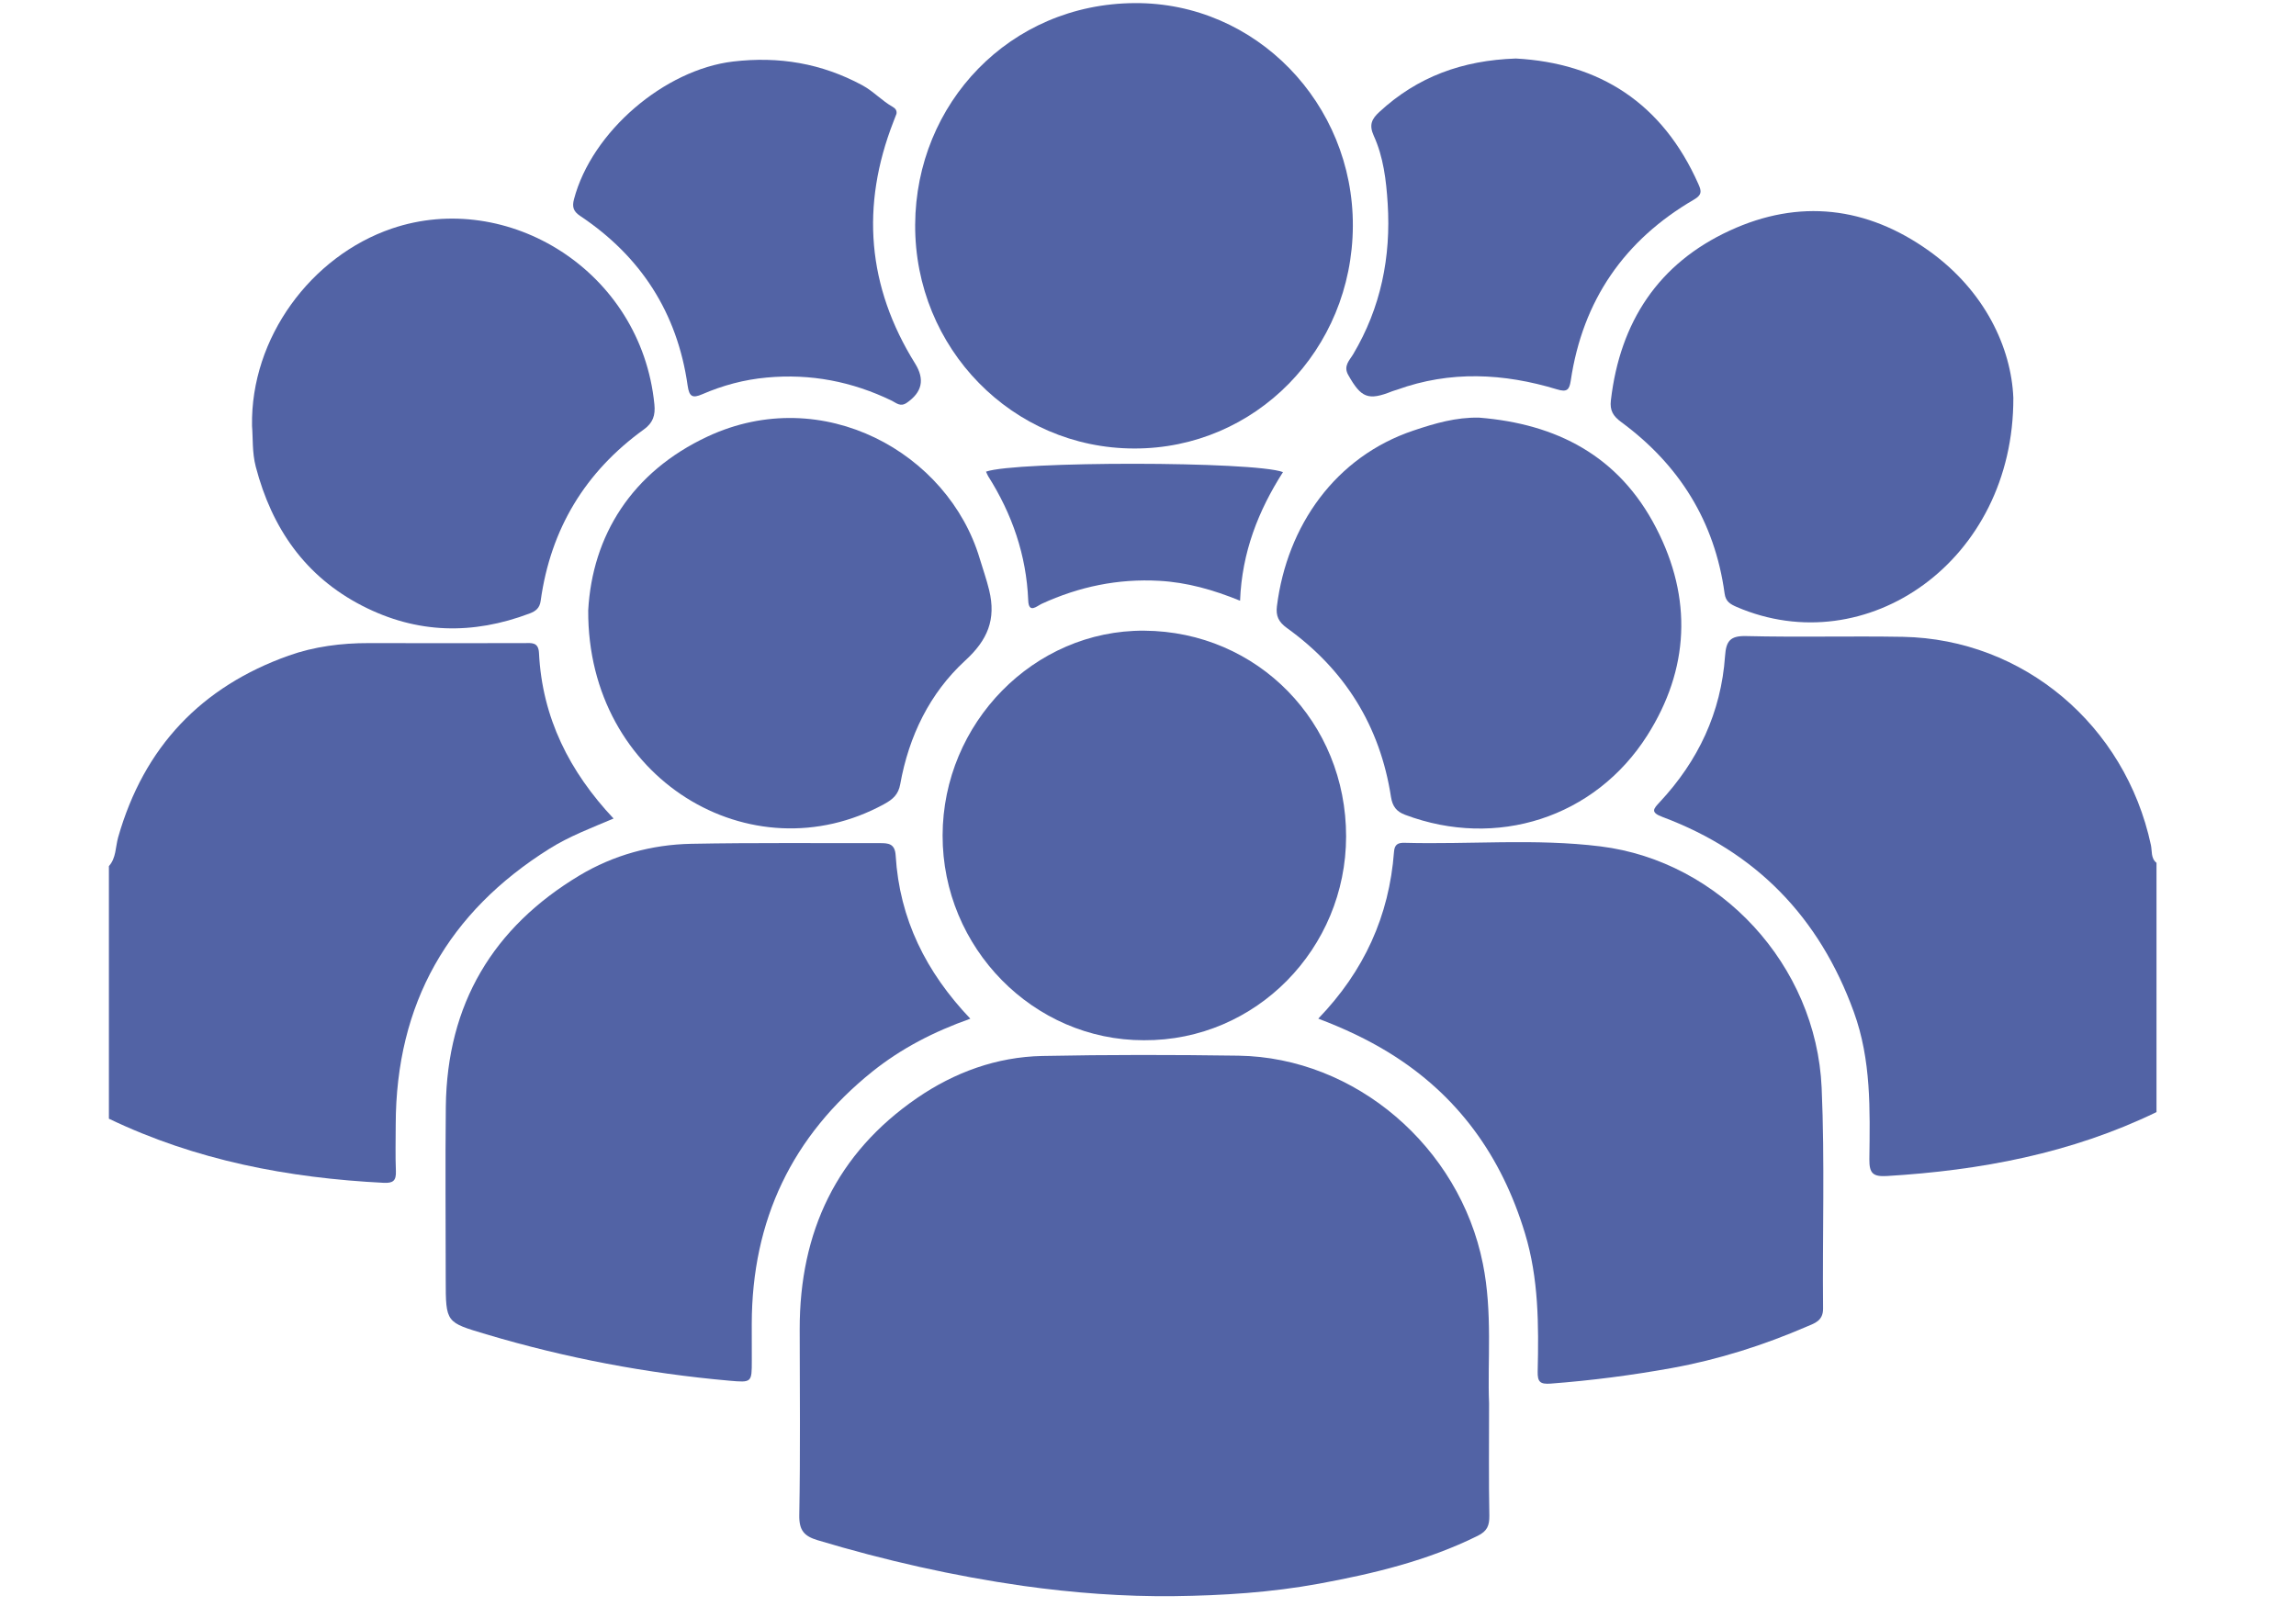 <?xml version="1.0" encoding="utf-8"?>
<!-- Generator: Adobe Illustrator 16.0.0, SVG Export Plug-In . SVG Version: 6.00 Build 0)  -->
<!DOCTYPE svg PUBLIC "-//W3C//DTD SVG 1.1//EN" "http://www.w3.org/Graphics/SVG/1.1/DTD/svg11.dtd">
<svg version="1.1" id="Capa_1" xmlns="http://www.w3.org/2000/svg" xmlns:xlink="http://www.w3.org/1999/xlink" x="0px" y="0px"
	 width="100px" height="70px" viewBox="0 0 100 70" enable-background="new 0 0 100 70" xml:space="preserve">
<g>
	<path fill-rule="evenodd" clip-rule="evenodd" fill="#5263A5" d="M49.822,45.312c-4.814,0.008-8.775-4.025-8.768-8.921
		c0.01-4.896,3.977-8.95,8.779-8.919c4.949,0.033,8.801,3.999,8.795,8.965C58.623,41.31,54.711,45.341,49.822,45.312"/>
	<g>
		<path fill-rule="evenodd" clip-rule="evenodd" fill="#5263A5" d="M4.742,37.729c0.32-0.356,0.285-0.834,0.404-1.257
			c1.125-3.95,3.637-6.562,7.422-7.912c1.115-0.397,2.301-0.55,3.498-0.547c2.256,0.007,4.512,0.003,6.766,0
			c0.311-0.002,0.619-0.057,0.643,0.43c0.139,2.826,1.33,5.172,3.248,7.212c-0.973,0.412-1.92,0.769-2.793,1.315
			c-4.404,2.764-6.684,6.736-6.695,12.018c0,0.674-0.02,1.352,0.008,2.026c0.016,0.419-0.123,0.528-0.531,0.509
			c-4.154-0.21-8.18-0.974-11.969-2.793V37.729z"/>
		<path fill-rule="evenodd" clip-rule="evenodd" fill="#5263A5" d="M93.924,48.442c-3.715,1.8-7.67,2.54-11.746,2.785
			c-0.59,0.032-0.766-0.104-0.76-0.726c0.027-2.164,0.086-4.326-0.678-6.424c-1.502-4.137-4.266-6.967-8.318-8.485
			c-0.561-0.208-0.408-0.356-0.131-0.656c1.668-1.788,2.67-3.896,2.842-6.364c0.045-0.65,0.225-0.882,0.918-0.865
			c2.273,0.056,4.555-0.007,6.832,0.033c5.244,0.101,9.678,3.845,10.797,9.068c0.057,0.259-0.01,0.575,0.244,0.777V48.442z"/>
		<path fill-rule="evenodd" clip-rule="evenodd" fill="#5263A5" d="M64.855,61.127c0,1.854-0.018,3.374,0.012,4.895
			c0.004,0.432-0.092,0.672-0.506,0.877c-2.195,1.087-4.539,1.648-6.916,2.086c-2.082,0.382-4.191,0.516-6.299,0.542
			c-2.203,0.026-4.408-0.142-6.594-0.448c-3.029-0.433-6.006-1.107-8.939-1.988c-0.586-0.176-0.812-0.425-0.801-1.09
			c0.049-2.702,0.021-5.4,0.018-8.101c-0.006-4.253,1.619-7.668,5.105-10.067c1.633-1.123,3.475-1.795,5.461-1.836
			c2.846-0.057,5.695-0.054,8.543-0.013c5.096,0.077,9.629,3.974,10.646,9.062C65.016,57.176,64.779,59.326,64.855,61.127"/>
		<path fill-rule="evenodd" clip-rule="evenodd" fill="#5263A5" d="M42.262,44.374c-1.594,0.565-3.002,1.293-4.256,2.294
			c-3.5,2.805-5.258,6.472-5.264,11.004c0,0.529,0.002,1.059,0.002,1.594c0,0.955,0,0.962-0.975,0.876
			c-3.596-0.319-7.125-0.987-10.59-2.021c-1.756-0.525-1.766-0.491-1.766-2.393c0-2.507-0.023-5.015,0.004-7.521
			c0.051-4.478,2.064-7.816,5.818-10.071c1.486-0.891,3.15-1.348,4.877-1.381c2.73-0.052,5.459-0.024,8.189-0.029
			c0.381-0.003,0.68,0.011,0.709,0.544C39.178,40.032,40.332,42.347,42.262,44.374"/>
		<path fill-rule="evenodd" clip-rule="evenodd" fill="#5263A5" d="M57.416,44.371c2-2.075,3.088-4.472,3.299-7.269
			c0.023-0.329,0.186-0.396,0.457-0.39c2.844,0.077,5.697-0.195,8.533,0.156c5.207,0.646,9.398,5.162,9.635,10.512
			c0.141,3.201,0.031,6.41,0.062,9.617c0.006,0.535-0.369,0.644-0.693,0.781c-1.896,0.82-3.857,1.443-5.893,1.813
			c-1.752,0.317-3.512,0.544-5.285,0.679c-0.459,0.033-0.568-0.081-0.559-0.529c0.047-2.022,0.045-4.051-0.551-6.01
			c-1.016-3.365-2.928-6.034-5.928-7.879C59.541,45.269,58.545,44.8,57.416,44.371"/>
		<path fill-rule="evenodd" clip-rule="evenodd" fill="#5263A5" d="M58.922,9.847c-0.025,5.396-4.25,9.7-9.52,9.689
			c-5.301-0.003-9.57-4.364-9.543-9.75c0.027-5.288,4.125-9.624,9.566-9.651C54.699,0.104,58.947,4.511,58.922,9.847"/>
		<path fill-rule="evenodd" clip-rule="evenodd" fill="#5263A5" d="M25.619,26.589c0.178-3.251,1.889-6.03,5.205-7.577
			c5.016-2.336,10.475,0.71,11.848,5.322c0.137,0.458,0.297,0.904,0.41,1.373c0.309,1.277-0.066,2.172-1.047,3.07
			c-1.541,1.417-2.449,3.283-2.826,5.38c-0.08,0.446-0.312,0.657-0.701,0.869C32.732,38.189,25.582,33.939,25.619,26.589"/>
		<path fill-rule="evenodd" clip-rule="evenodd" fill="#5263A5" d="M64.422,18.192c3.365,0.272,6.084,1.653,7.709,4.804
			c1.59,3.074,1.441,6.154-0.383,9.034c-2.287,3.607-6.584,4.953-10.545,3.464c-0.371-0.137-0.553-0.357-0.619-0.774
			c-0.477-3.106-2.02-5.557-4.533-7.364c-0.369-0.267-0.488-0.53-0.436-0.951c0.441-3.511,2.551-6.512,5.947-7.651
			C62.488,18.442,63.42,18.17,64.422,18.192"/>
		<path fill-rule="evenodd" clip-rule="evenodd" fill="#5263A5" d="M87.689,17.328c0.025,7.117-6.406,11.545-12.053,9.109
			c-0.273-0.121-0.475-0.229-0.523-0.586c-0.43-3.152-1.99-5.618-4.504-7.468c-0.354-0.261-0.5-0.504-0.449-0.942
			c0.398-3.425,2.076-5.967,5.174-7.395c3.025-1.399,5.982-1.051,8.689,0.887C86.447,12.67,87.598,15.141,87.689,17.328"/>
		<path fill-rule="evenodd" clip-rule="evenodd" fill="#5263A5" d="M10.977,18.551c-0.068-3.832,2.568-7.395,6.088-8.595
			c5.039-1.716,10.859,1.835,11.436,7.655c0.049,0.482-0.062,0.809-0.457,1.094c-2.543,1.836-4.061,4.319-4.496,7.469
			c-0.043,0.316-0.217,0.448-0.477,0.547c-2.479,0.938-4.912,0.891-7.291-0.332c-2.484-1.276-3.939-3.375-4.641-6.062
			C10.977,19.704,11.021,19.078,10.977,18.551"/>
		<path fill-rule="evenodd" clip-rule="evenodd" fill="#5263A5" d="M39.045,4.958c-0.043,0.112-0.084,0.222-0.129,0.335
			c-1.436,3.676-1.143,7.194,0.941,10.543c0.432,0.696,0.305,1.251-0.367,1.712c-0.277,0.19-0.457,0-0.646-0.092
			c-1.73-0.839-3.541-1.188-5.451-1.01c-0.979,0.089-1.912,0.339-2.812,0.729c-0.412,0.177-0.562,0.113-0.631-0.375
			c-0.451-3.187-2.051-5.642-4.689-7.399c-0.297-0.201-0.346-0.399-0.262-0.721c0.775-2.947,3.947-5.648,6.93-6
			c2-0.235,3.855,0.078,5.627,1.033c0.488,0.264,0.857,0.68,1.334,0.948C38.998,4.723,39.07,4.816,39.045,4.958"/>
		<path fill-rule="evenodd" clip-rule="evenodd" fill="#5263A5" d="M66.02,2.549c3.637,0.197,6.385,1.932,7.955,5.477
			c0.143,0.318,0.146,0.468-0.201,0.671c-3.018,1.758-4.842,4.375-5.363,7.892c-0.061,0.396-0.168,0.502-0.594,0.372
			c-2.324-0.706-4.656-0.825-6.98,0.018c-0.068,0.025-0.139,0.038-0.203,0.065c-1.041,0.417-1.35,0.291-1.912-0.709
			c-0.227-0.397,0.061-0.644,0.217-0.91c1.201-2.023,1.648-4.229,1.5-6.562c-0.064-1.009-0.184-2.025-0.607-2.951
			c-0.211-0.469-0.094-0.727,0.248-1.039C61.732,3.347,63.684,2.628,66.02,2.549"/>
	</g>
	<path fill-rule="evenodd" clip-rule="evenodd" fill="#5263A5" d="M42.945,20.545c1.279-0.461,11.666-0.461,12.934,0.019
		c-1.074,1.683-1.789,3.493-1.869,5.603c-1.162-0.475-2.314-0.801-3.523-0.867C48.697,25.2,47,25.553,45.371,26.301
		c-0.209,0.097-0.566,0.445-0.588-0.15c-0.08-1.973-0.703-3.764-1.746-5.41C43,20.681,42.977,20.608,42.945,20.545"/>
</g>
</svg>
